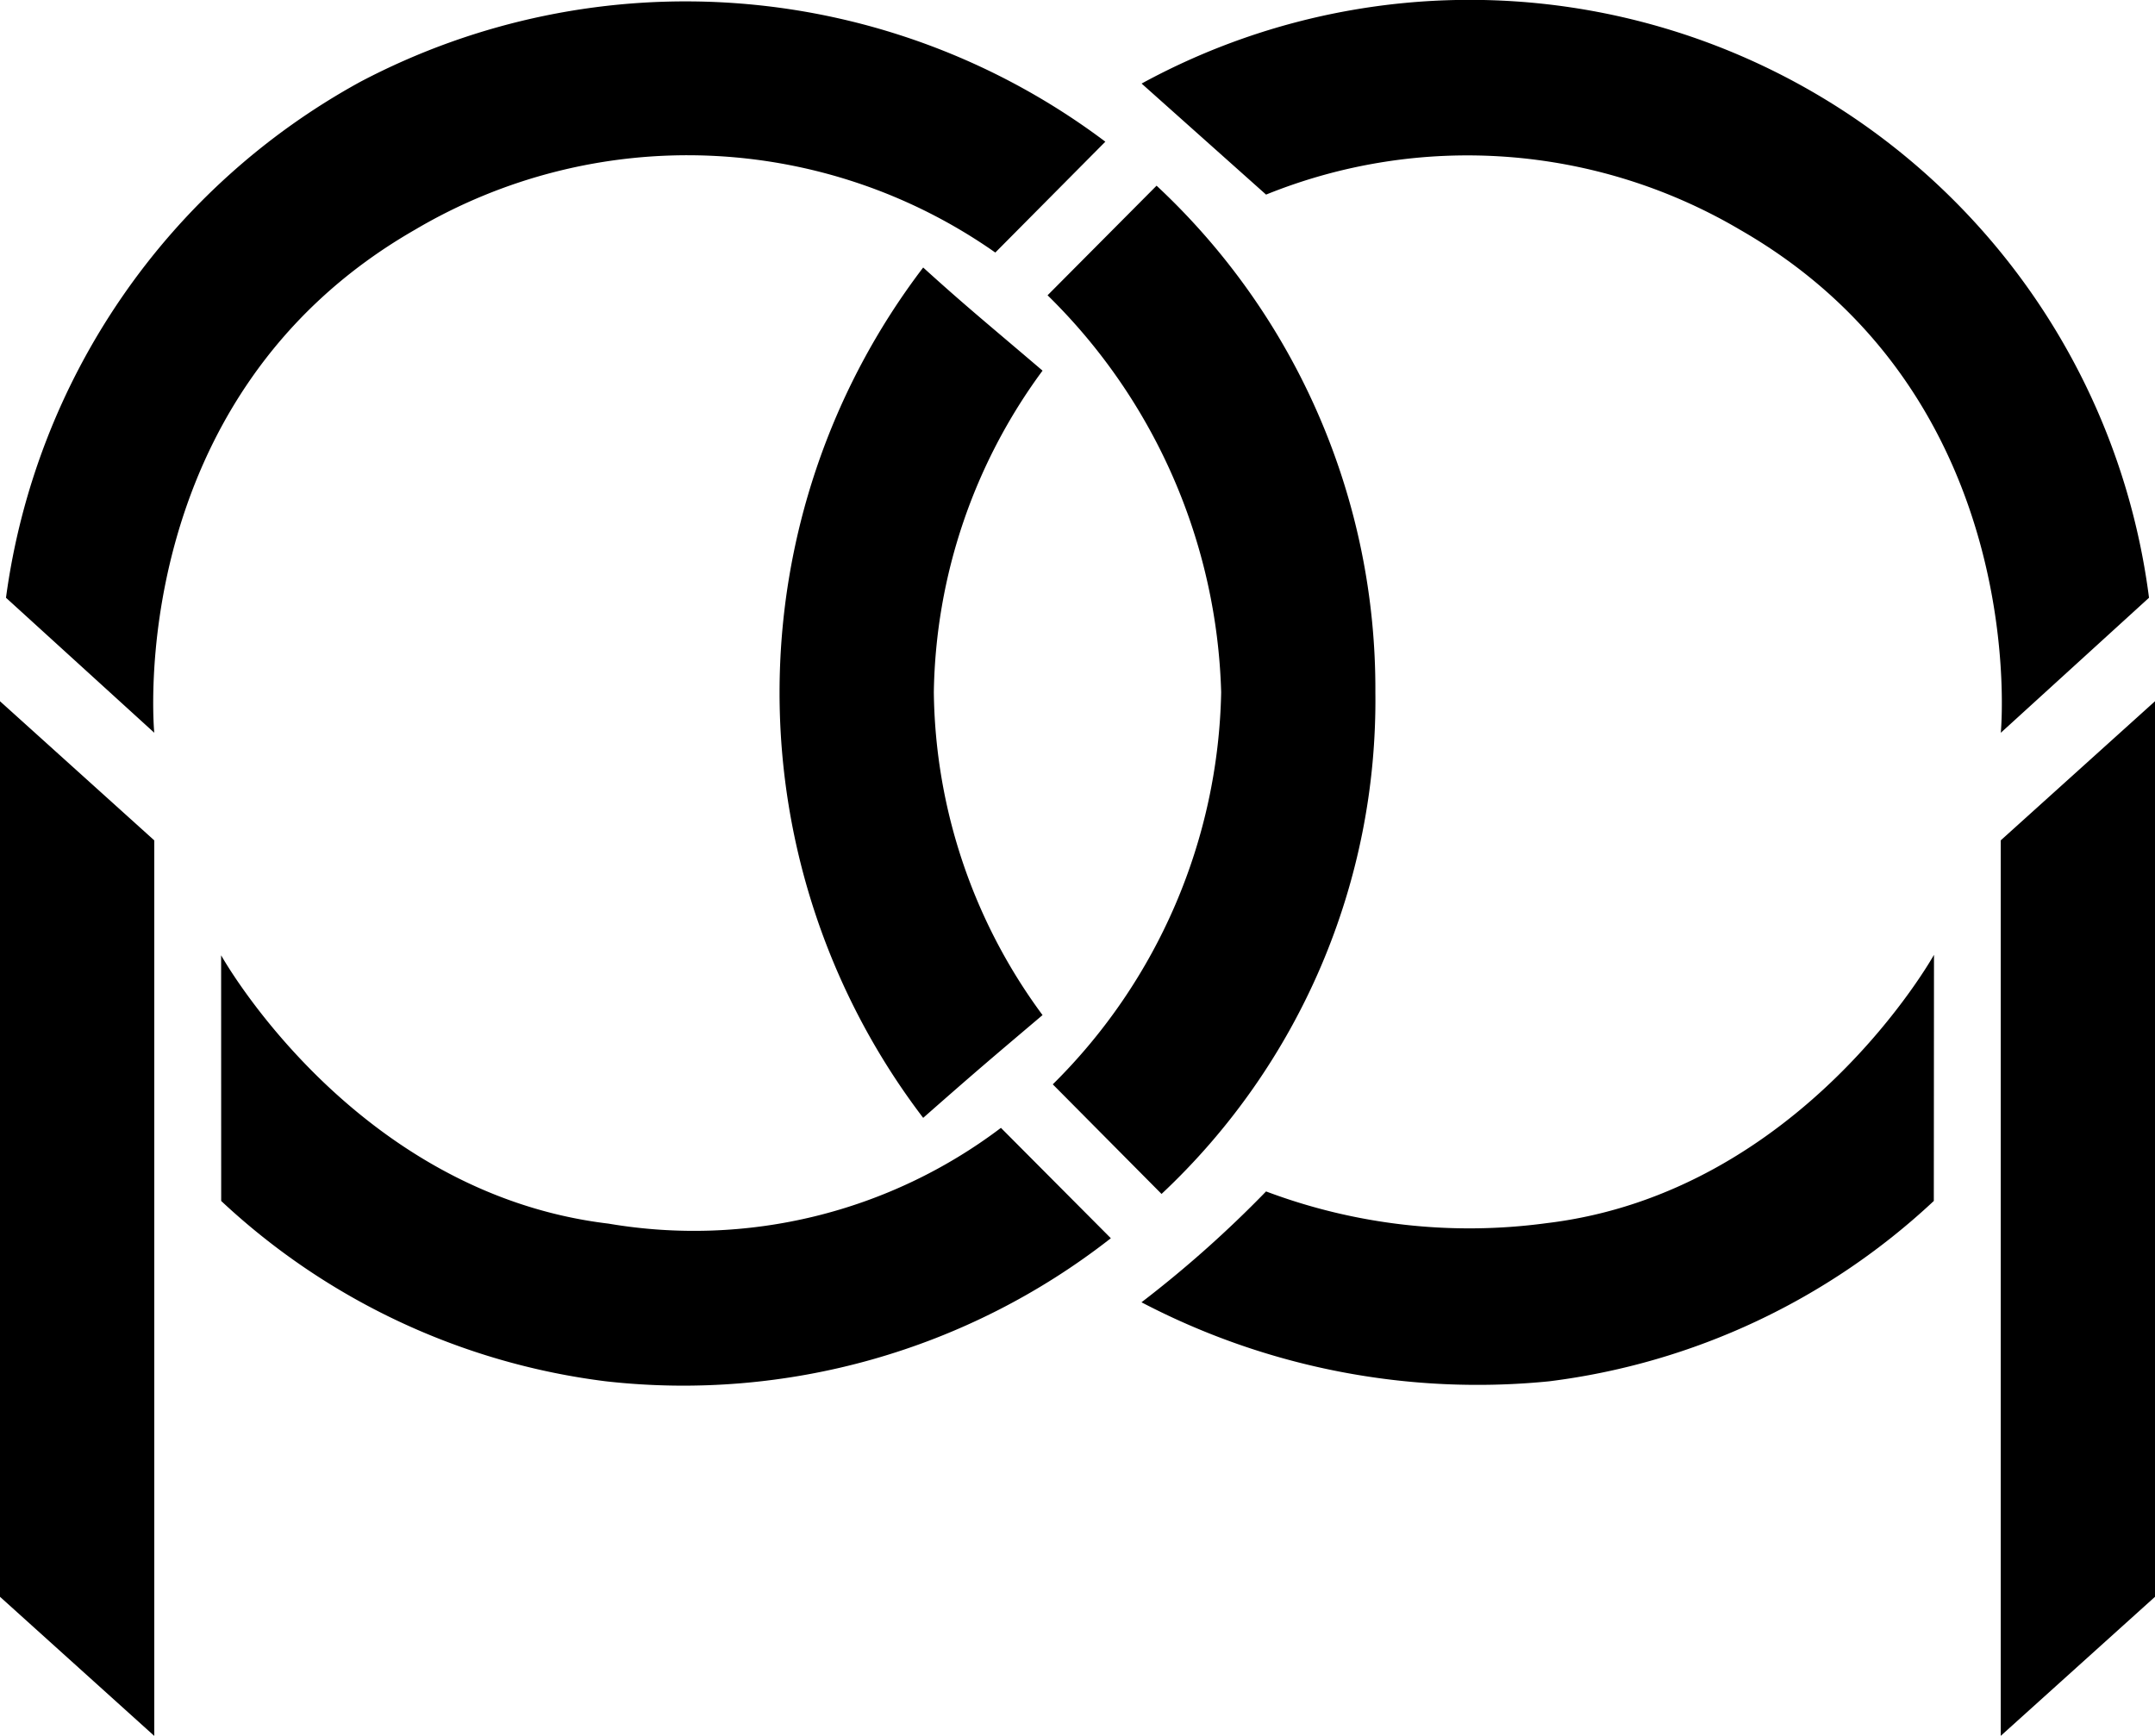 <svg xmlns="http://www.w3.org/2000/svg" width="36" height="29" viewBox="0 0 36 29">
  <g id="LOGO" transform="translate(-34 -21.014)">
    <path id="PARASSET_LOGO" d="M0,11.729l2.577,2.324V29.014L0,26.69Zm2.577.526s-.54-5.59,4.35-8.4a8.948,8.948,0,0,1,9.7.378l1.838-1.852a11.66,11.66,0,0,0-12.446-1A11.586,11.586,0,0,0,.1,10Zm1.118,7.822a11.482,11.482,0,0,0,6.425,3.013A11.585,11.585,0,0,0,18.557,20.7l-1.836-1.844a8.5,8.5,0,0,1-6.555,1.6c-4.261-.509-6.472-4.483-6.472-4.483ZM17.5,4.947a9.661,9.661,0,0,1,2.9,6.631,9.466,9.466,0,0,1-2.813,6.551l1.817,1.831a11.3,11.3,0,0,0,3.572-8.382,11.489,11.489,0,0,0-3.655-8.462ZM36,11.729l-2.577,2.324V29.013L36,26.69ZM35.9,10A11.441,11.441,0,0,0,19.071,1.41L21.15,3.265a8.967,8.967,0,0,1,7.924.591c4.889,2.809,4.35,8.4,4.35,8.4Zm-3.592,5.965s-2.211,3.974-6.472,4.483a9.637,9.637,0,0,1-4.686-.53,19.061,19.061,0,0,1-2.081,1.852A12.1,12.1,0,0,0,25.88,23.09a11.482,11.482,0,0,0,6.425-3.013ZM15.422,4.483a11.714,11.714,0,0,0,0,14.206c.909-.8,1.115-.972,1.994-1.717A9.243,9.243,0,0,1,15.6,11.577a9.282,9.282,0,0,1,1.816-5.371C16.527,5.447,16.138,5.133,15.422,4.483Z" transform="translate(34 21)"/>
  </g>
</svg>
